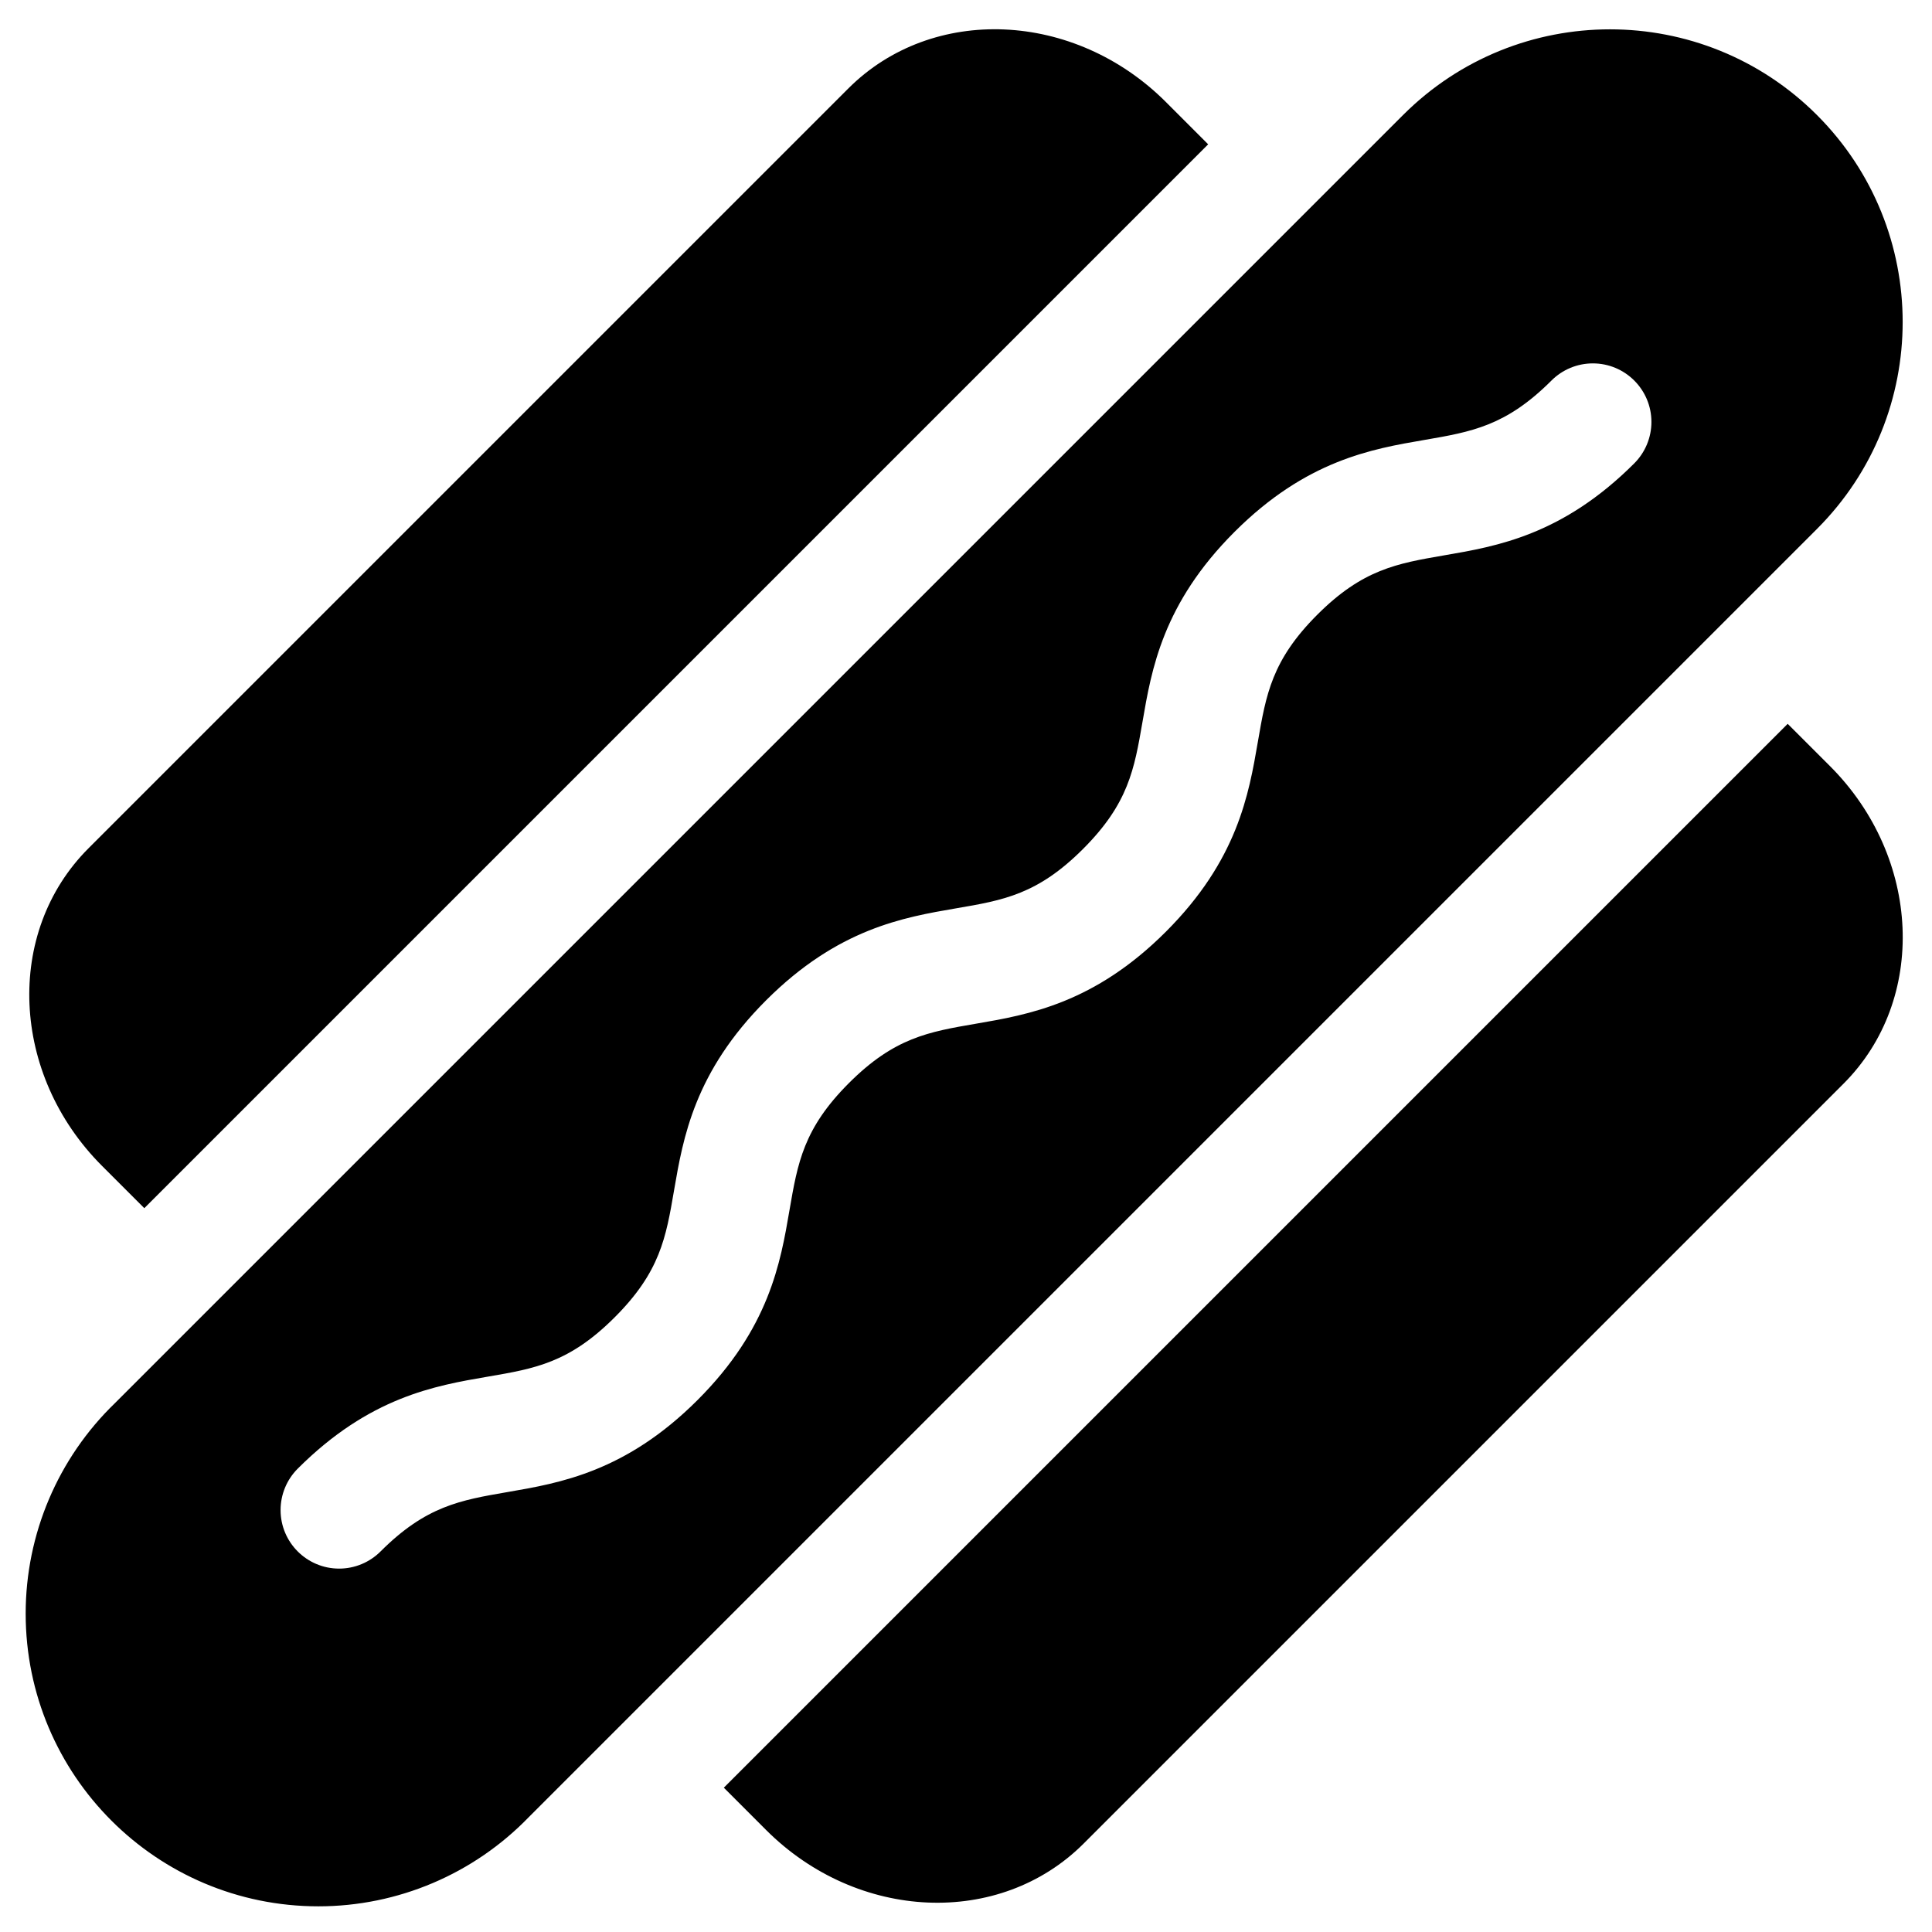 ﻿<?xml version="1.0" encoding="utf-8"?>
<svg version="1.1" xmlns:xlink="http://www.w3.org/1999/xlink" width="66px" height="66px" xmlns="http://www.w3.org/2000/svg">
  <defs>
    <pattern id="BGPattern" patternUnits="userSpaceOnUse" alignment="0 0" imageRepeat="None" />
    <mask fill="white" id="Clip1676">
      <path d="M 62.07 18.07  C 65.974 14.165  65.974 7.835  62.07 3.93  C 58.165 0.026  51.835 0.026  47.93 3.93  L 3.93 47.93  C 1.979 49.814  0.877 52.41  0.877 55.123  C 0.877 60.646  5.354 65.123  10.877 65.123  C 13.59 65.123  16.186 64.021  18.07 62.07  L 62.07 18.07  Z M 56.415 14.414  C 56.415 14.945  56.204 15.454  55.829 15.829  C 53.379 18.277  51.139 18.663  49.337 18.971  C 47.72 19.25  46.55 19.45  45 21  C 43.45 22.55  43.25 23.72  42.971 25.339  C 42.661 27.139  42.277 29.38  39.828 31.829  C 37.378 34.277  35.138 34.663  33.337 34.972  C 31.719 35.25  30.55 35.45  29 37  C 27.45 38.55  27.25 39.719  26.971 41.337  C 26.663 43.137  26.279 45.379  23.829 47.828  C 21.379 50.276  19.137 50.662  17.337 50.971  C 15.72 51.25  14.55 51.45  13 53  C 12.625 53.375  12.116 53.586  11.586 53.586  C 10.481 53.586  9.585 52.69  9.585 51.586  C 9.585 51.055  9.796 50.546  10.171 50.171  C 12.621 47.723  14.861 47.337  16.661 47.029  C 18.286 46.751  19.449 46.551  21 45  C 22.551 43.449  22.75 42.281  23.027 40.663  C 23.337 38.863  23.721 36.621  26.171 34.172  C 28.621 31.724  30.861 31.339  32.661 31.03  C 34.286 30.753  35.449 30.551  36.999 29.001  C 38.549 27.451  38.749 26.281  39.029 24.663  C 39.338 22.863  39.721 20.621  42.171 18.172  C 44.621 15.724  46.861 15.337  48.661 15.029  C 50.28 14.75  51.449 14.551  53 13  C 53.375 12.625  53.884 12.414  54.414 12.414  C 55.519 12.414  56.415 13.31  56.415 14.414  Z M 3.486 39.829  L 4.93 41.273  L 41.273 4.93  L 39.83 3.486  C 36.705 0.361  31.849 0.154  28.981 3.021  L 3.021 28.981  C 0.154 31.849  0.363 36.705  3.486 39.829  Z M 62.514 26.17  L 61.07 24.727  L 24.727 61.07  L 26.17 62.514  C 29.295 65.639  34.151 65.846  37.019 62.979  L 62.979 37.019  C 65.846 34.151  65.638 29.295  62.514 26.17  Z " fill-rule="evenodd" />
    </mask>
  </defs>
  <g>
    <path d="M 62.07 18.07  C 65.974 14.165  65.974 7.835  62.07 3.93  C 58.165 0.026  51.835 0.026  47.93 3.93  L 3.93 47.93  C 1.979 49.814  0.877 52.41  0.877 55.123  C 0.877 60.646  5.354 65.123  10.877 65.123  C 13.59 65.123  16.186 64.021  18.07 62.07  L 62.07 18.07  Z M 56.415 14.414  C 56.415 14.945  56.204 15.454  55.829 15.829  C 53.379 18.277  51.139 18.663  49.337 18.971  C 47.72 19.25  46.55 19.45  45 21  C 43.45 22.55  43.25 23.72  42.971 25.339  C 42.661 27.139  42.277 29.38  39.828 31.829  C 37.378 34.277  35.138 34.663  33.337 34.972  C 31.719 35.25  30.55 35.45  29 37  C 27.45 38.55  27.25 39.719  26.971 41.337  C 26.663 43.137  26.279 45.379  23.829 47.828  C 21.379 50.276  19.137 50.662  17.337 50.971  C 15.72 51.25  14.55 51.45  13 53  C 12.625 53.375  12.116 53.586  11.586 53.586  C 10.481 53.586  9.585 52.69  9.585 51.586  C 9.585 51.055  9.796 50.546  10.171 50.171  C 12.621 47.723  14.861 47.337  16.661 47.029  C 18.286 46.751  19.449 46.551  21 45  C 22.551 43.449  22.75 42.281  23.027 40.663  C 23.337 38.863  23.721 36.621  26.171 34.172  C 28.621 31.724  30.861 31.339  32.661 31.03  C 34.286 30.753  35.449 30.551  36.999 29.001  C 38.549 27.451  38.749 26.281  39.029 24.663  C 39.338 22.863  39.721 20.621  42.171 18.172  C 44.621 15.724  46.861 15.337  48.661 15.029  C 50.28 14.75  51.449 14.551  53 13  C 53.375 12.625  53.884 12.414  54.414 12.414  C 55.519 12.414  56.415 13.31  56.415 14.414  Z M 3.486 39.829  L 4.93 41.273  L 41.273 4.93  L 39.83 3.486  C 36.705 0.361  31.849 0.154  28.981 3.021  L 3.021 28.981  C 0.154 31.849  0.363 36.705  3.486 39.829  Z M 62.514 26.17  L 61.07 24.727  L 24.727 61.07  L 26.17 62.514  C 29.295 65.639  34.151 65.846  37.019 62.979  L 62.979 37.019  C 65.846 34.151  65.638 29.295  62.514 26.17  Z " fill-rule="nonzero" fill="rgba(0, 0, 0, 1)" stroke="none" class="fill" />
    <path d="M 62.07 18.07  C 65.974 14.165  65.974 7.835  62.07 3.93  C 58.165 0.026  51.835 0.026  47.93 3.93  L 3.93 47.93  C 1.979 49.814  0.877 52.41  0.877 55.123  C 0.877 60.646  5.354 65.123  10.877 65.123  C 13.59 65.123  16.186 64.021  18.07 62.07  L 62.07 18.07  Z " stroke-width="0" stroke-dasharray="0" stroke="rgba(255, 255, 255, 0)" fill="none" class="stroke" mask="url(#Clip1676)" />
    <path d="M 56.415 14.414  C 56.415 14.945  56.204 15.454  55.829 15.829  C 53.379 18.277  51.139 18.663  49.337 18.971  C 47.72 19.25  46.55 19.45  45 21  C 43.45 22.55  43.25 23.72  42.971 25.339  C 42.661 27.139  42.277 29.38  39.828 31.829  C 37.378 34.277  35.138 34.663  33.337 34.972  C 31.719 35.25  30.55 35.45  29 37  C 27.45 38.55  27.25 39.719  26.971 41.337  C 26.663 43.137  26.279 45.379  23.829 47.828  C 21.379 50.276  19.137 50.662  17.337 50.971  C 15.72 51.25  14.55 51.45  13 53  C 12.625 53.375  12.116 53.586  11.586 53.586  C 10.481 53.586  9.585 52.69  9.585 51.586  C 9.585 51.055  9.796 50.546  10.171 50.171  C 12.621 47.723  14.861 47.337  16.661 47.029  C 18.286 46.751  19.449 46.551  21 45  C 22.551 43.449  22.75 42.281  23.027 40.663  C 23.337 38.863  23.721 36.621  26.171 34.172  C 28.621 31.724  30.861 31.339  32.661 31.03  C 34.286 30.753  35.449 30.551  36.999 29.001  C 38.549 27.451  38.749 26.281  39.029 24.663  C 39.338 22.863  39.721 20.621  42.171 18.172  C 44.621 15.724  46.861 15.337  48.661 15.029  C 50.28 14.75  51.449 14.551  53 13  C 53.375 12.625  53.884 12.414  54.414 12.414  C 55.519 12.414  56.415 13.31  56.415 14.414  Z " stroke-width="0" stroke-dasharray="0" stroke="rgba(255, 255, 255, 0)" fill="none" class="stroke" mask="url(#Clip1676)" />
    <path d="M 3.486 39.829  L 4.93 41.273  L 41.273 4.93  L 39.83 3.486  C 36.705 0.361  31.849 0.154  28.981 3.021  L 3.021 28.981  C 0.154 31.849  0.363 36.705  3.486 39.829  Z " stroke-width="0" stroke-dasharray="0" stroke="rgba(255, 255, 255, 0)" fill="none" class="stroke" mask="url(#Clip1676)" />
    <path d="M 62.514 26.17  L 61.07 24.727  L 24.727 61.07  L 26.17 62.514  C 29.295 65.639  34.151 65.846  37.019 62.979  L 62.979 37.019  C 65.846 34.151  65.638 29.295  62.514 26.17  Z " stroke-width="0" stroke-dasharray="0" stroke="rgba(255, 255, 255, 0)" fill="none" class="stroke" mask="url(#Clip1676)" />
  </g>
</svg>